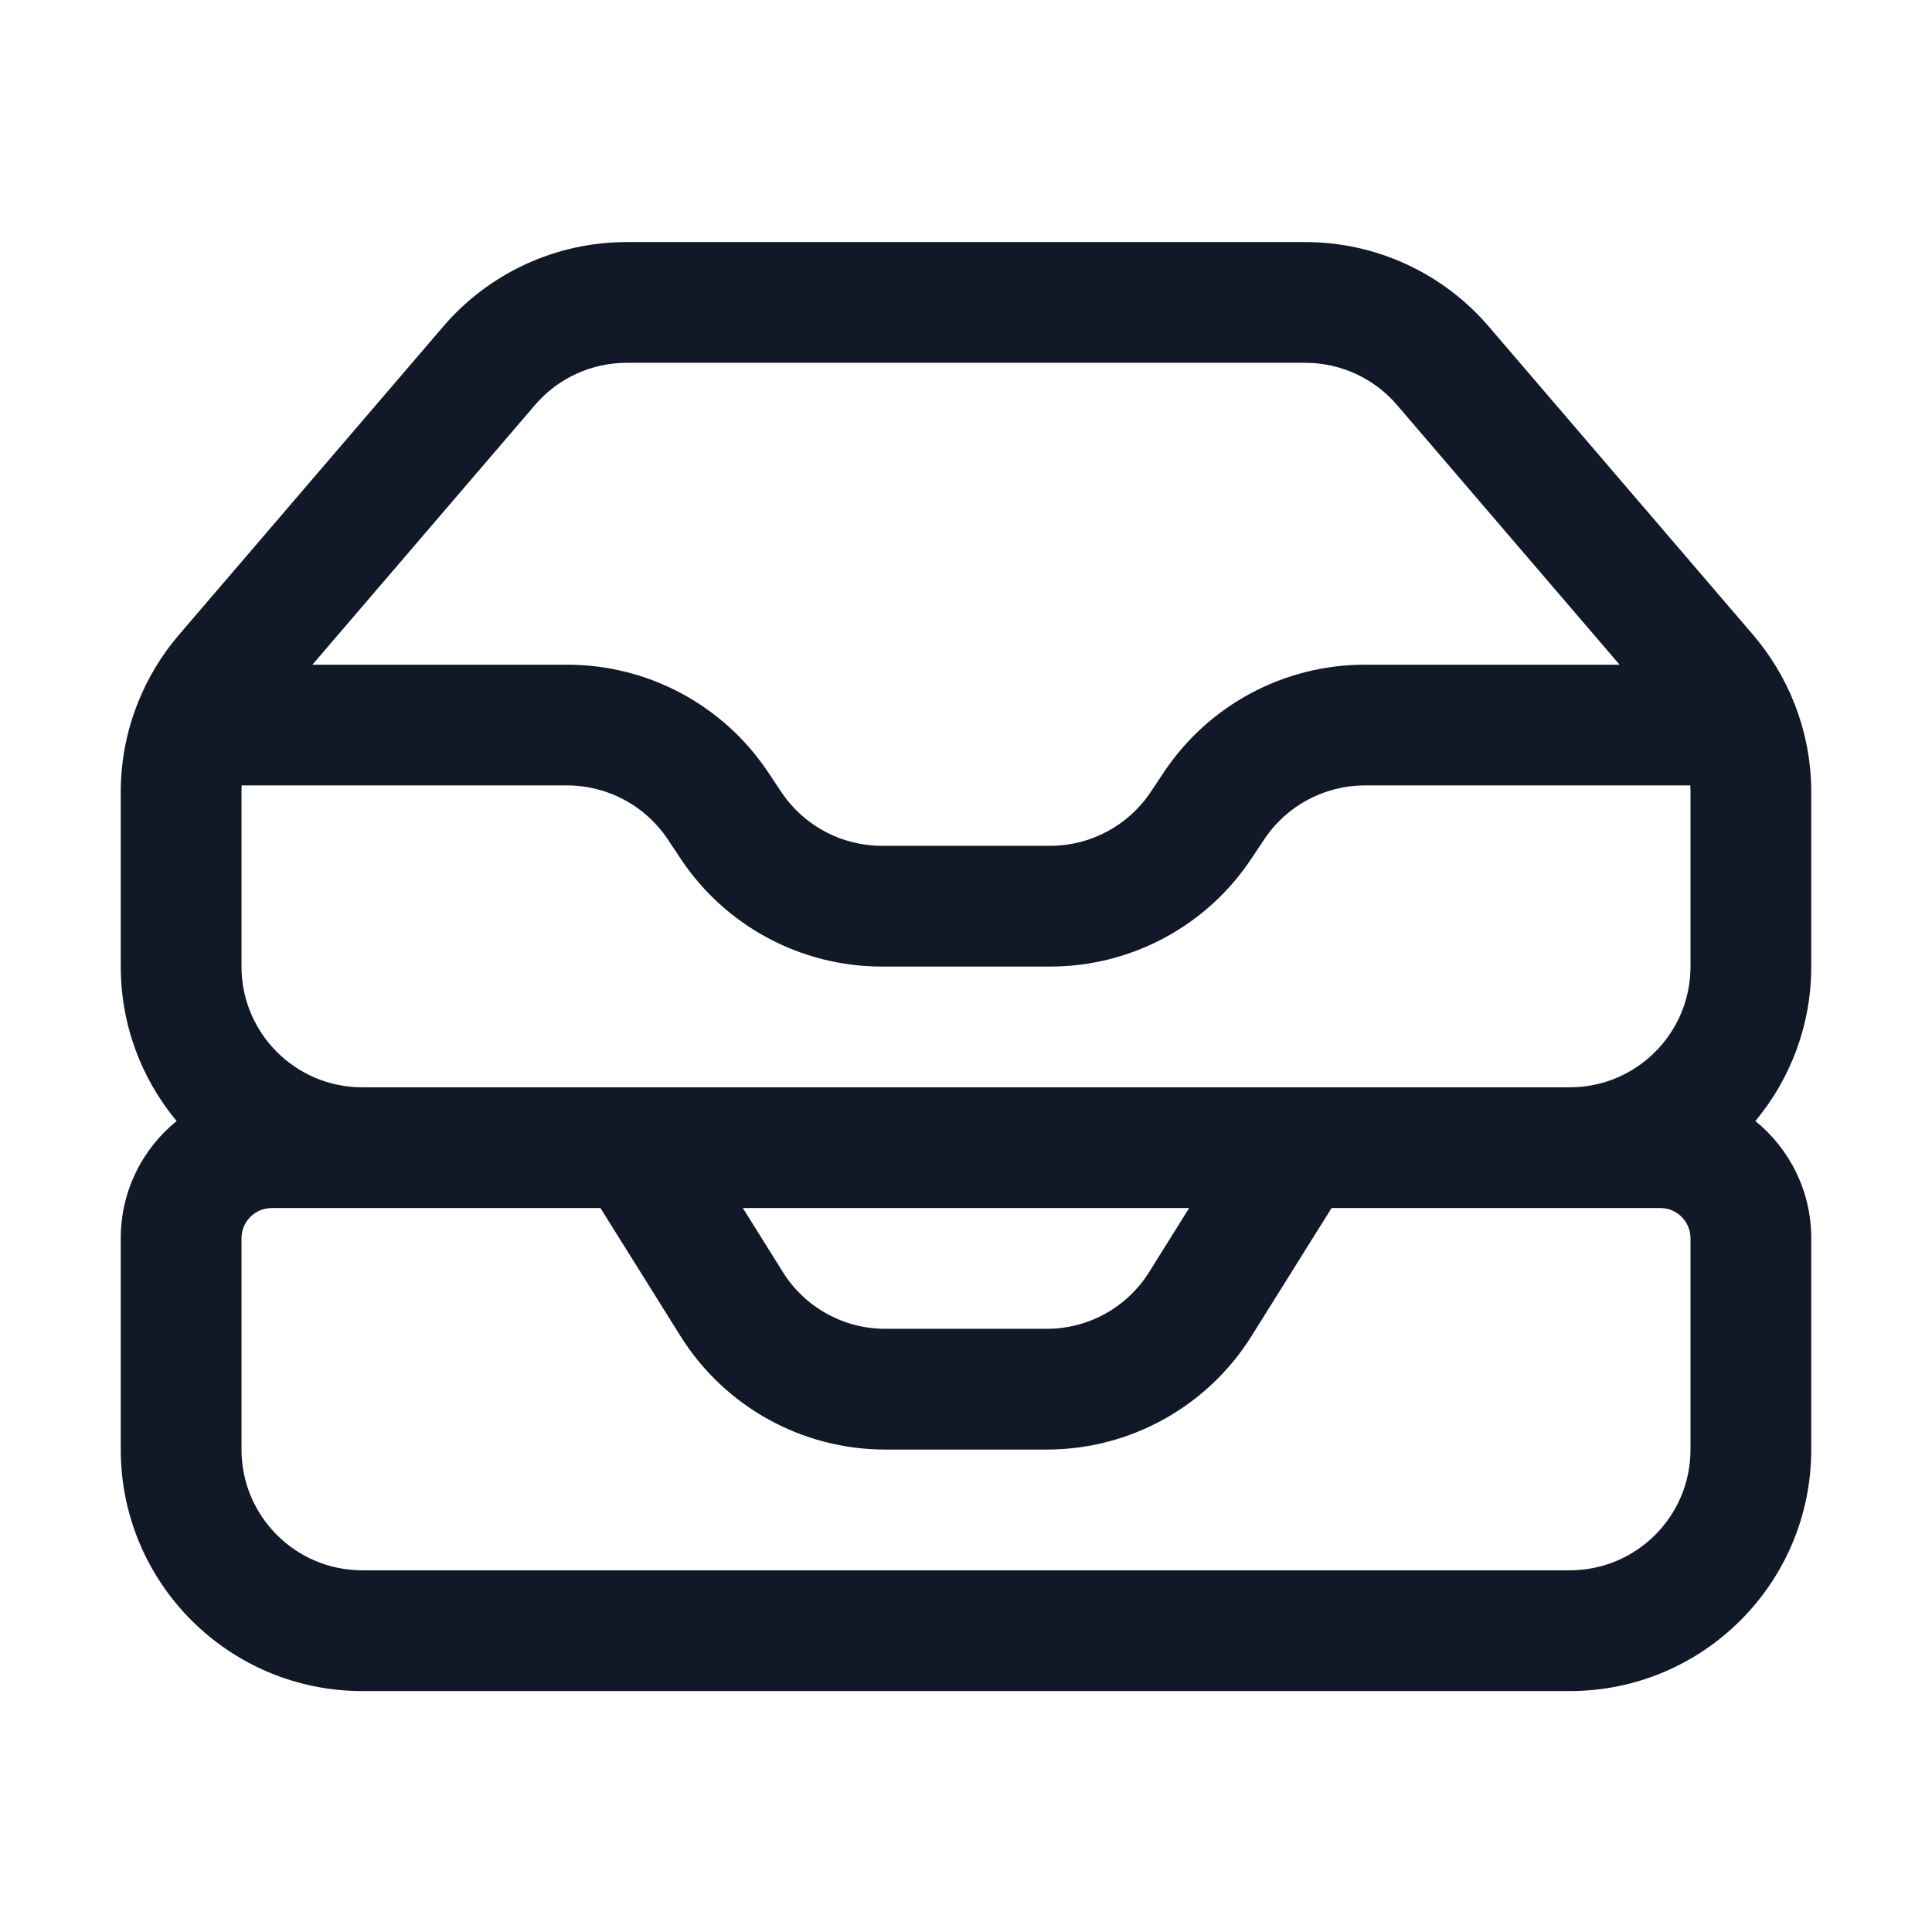 <svg width="24" height="24" viewBox="0 0 24 24" fill="none" xmlns="http://www.w3.org/2000/svg">
<path fill-rule="evenodd" clip-rule="evenodd" d="M7.785 4.507C7.347 4.507 6.931 4.698 6.646 5.031L3.881 8.257H7.046C8.049 8.257 8.986 8.758 9.542 9.593L9.706 9.839C9.984 10.256 10.453 10.507 10.954 10.507H13.046C13.547 10.507 14.016 10.256 14.294 9.839L14.458 9.593C15.014 8.758 15.951 8.257 16.954 8.257H20.119L17.354 5.031C17.069 4.698 16.653 4.507 16.215 4.507H7.785ZM20.998 9.757H16.954C16.453 9.757 15.984 10.008 15.706 10.425L15.542 10.671C14.986 11.506 14.049 12.007 13.046 12.007H10.954C9.951 12.007 9.014 11.506 8.458 10.671L8.294 10.425C8.016 10.008 7.547 9.757 7.046 9.757H3.002C3.001 9.784 3 9.812 3 9.839V12.007C3 12.835 3.672 13.507 4.5 13.507H7.862C7.87 13.507 7.878 13.507 7.887 13.507H16.113C16.122 13.507 16.13 13.507 16.138 13.507H19.5C20.328 13.507 21 12.835 21 12.007V9.839C21 9.812 20.999 9.784 20.998 9.757ZM21.806 13.926C22.239 13.406 22.5 12.737 22.5 12.007V9.839C22.5 9.456 22.427 9.08 22.287 8.73C22.166 8.425 21.994 8.14 21.778 7.887L18.493 4.055C17.923 3.39 17.091 3.007 16.215 3.007H7.785C6.909 3.007 6.077 3.39 5.507 4.055L2.222 7.887C2.005 8.14 1.834 8.425 1.713 8.73C1.573 9.08 1.5 9.456 1.5 9.839V12.007C1.5 12.737 1.761 13.406 2.194 13.926C1.77 14.27 1.5 14.794 1.5 15.382V18.007C1.5 19.664 2.843 21.007 4.5 21.007H19.5C21.157 21.007 22.5 19.664 22.5 18.007V15.382C22.5 14.794 22.23 14.27 21.806 13.926ZM3.375 15.007C3.168 15.007 3 15.175 3 15.382V18.007C3 18.835 3.672 19.507 4.5 19.507H19.5C20.328 19.507 21 18.835 21 18.007V15.382C21 15.175 20.832 15.007 20.625 15.007H16.541L15.547 16.597C14.999 17.474 14.037 18.007 13.003 18.007H10.997C9.963 18.007 9.001 17.474 8.453 16.597L7.459 15.007H3.375ZM9.228 15.007L9.725 15.802C9.999 16.241 10.48 16.507 10.997 16.507H13.003C13.52 16.507 14.001 16.241 14.275 15.802L14.772 15.007H9.228Z" fill="#111827"/>
</svg>
